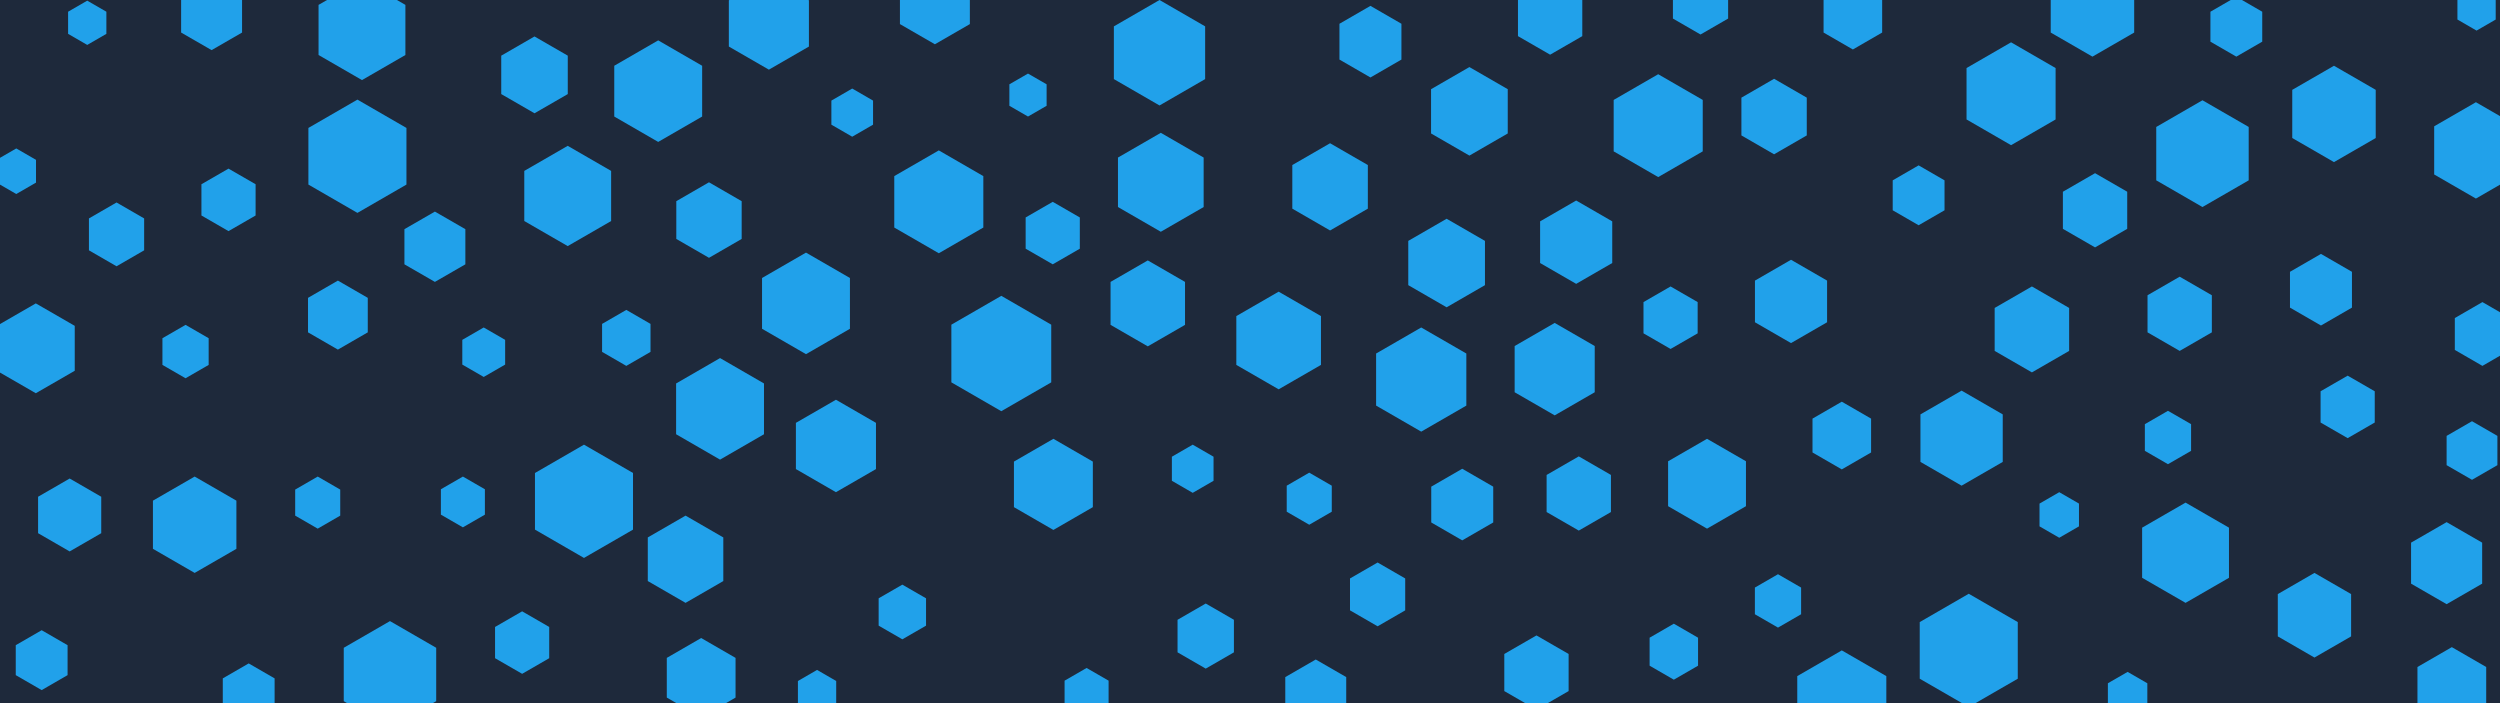 <svg id="visual" viewBox="0 0 3840 1080" width="3840" height="1080" xmlns="http://www.w3.org/2000/svg" xmlns:xlink="http://www.w3.org/1999/xlink" version="1.1"><rect width="3840" height="1080" fill="#1e293b"></rect><g><g transform="translate(1538 543)"><path d="M0 -88.6L76.7 -44.3L76.7 44.3L0 88.6L-76.7 44.3L-76.7 -44.3Z" fill="#21a1ea"></path></g><g transform="translate(3606 625)"><path d="M0 -48L41.6 -24L41.6 24L0 48L-41.6 24L-41.6 -24Z" fill="#21a1ea"></path></g><g transform="translate(1763 466)"><path d="M0 -66L57.2 -33L57.2 33L0 66L-57.2 33L-57.2 -33Z" fill="#21a1ea"></path></g><g transform="translate(1309 173)"><path d="M0 -37L32 -18.5L32 18.5L0 37L-32 18.5L-32 -18.5Z" fill="#21a1ea"></path></g><g transform="translate(821 115)"><path d="M0 -59L51.1 -29.5L51.1 29.5L0 59L-51.1 29.5L-51.1 -29.5Z" fill="#21a1ea"></path></g><g transform="translate(3383 236)"><path d="M0 -82L71 -41L71 41L0 82L-71 41L-71 -41Z" fill="#21a1ea"></path></g><g transform="translate(2257 171)"><path d="M0 -68L58.9 -34L58.9 34L0 68L-58.9 34L-58.9 -34Z" fill="#21a1ea"></path></g><g transform="translate(2571 1001)"><path d="M0 -43L37.2 -21.5L37.2 21.5L0 43L-37.2 21.5L-37.2 -21.5Z" fill="#21a1ea"></path></g><g transform="translate(711 771)"><path d="M0 -39L33.8 -19.5L33.8 19.5L0 39L-33.8 19.5L-33.8 -19.5Z" fill="#21a1ea"></path></g><g transform="translate(1077 1041)"><path d="M0 -61L52.8 -30.5L52.8 30.5L0 61L-52.8 30.5L-52.8 -30.5Z" fill="#21a1ea"></path></g><g transform="translate(2751 463)"><path d="M0 -64L55.4 -32L55.4 32L0 64L-55.4 32L-55.4 -32Z" fill="#21a1ea"></path></g><g transform="translate(325 23)"><path d="M0 -54L46.8 -27L46.8 27L0 54L-46.8 27L-46.8 -27Z" fill="#21a1ea"></path></g><g transform="translate(3330 672)"><path d="M0 -41L35.5 -20.5L35.5 20.5L0 41L-35.5 20.5L-35.5 -20.5Z" fill="#21a1ea"></path></g><g transform="translate(1011 140)"><path d="M0 -78L67.5 -39L67.5 39L0 78L-67.5 39L-67.5 -39Z" fill="#21a1ea"></path></g><g transform="translate(3121 506)"><path d="M0 -66L57.2 -33L57.2 33L0 66L-57.2 33L-57.2 -33Z" fill="#21a1ea"></path></g><g transform="translate(3585 175)"><path d="M0 -74L64.1 -37L64.1 37L0 74L-64.1 37L-64.1 -37Z" fill="#21a1ea"></path></g><g transform="translate(382 1065)"><path d="M0 -46L39.8 -23L39.8 23L0 46L-39.8 23L-39.8 -23Z" fill="#21a1ea"></path></g><g transform="translate(2043 287)"><path d="M0 -67L58 -33.5L58 33.5L0 67L-58 33.5L-58 -33.5Z" fill="#21a1ea"></path></g><g transform="translate(1781 81)"><path d="M0 -81L70.1 -40.5L70.1 40.5L0 81L-70.1 40.5L-70.1 -40.5Z" fill="#21a1ea"></path></g><g transform="translate(488 772)"><path d="M0 -40L34.6 -20L34.6 20L0 40L-34.6 20L-34.6 -20Z" fill="#21a1ea"></path></g><g transform="translate(3357 849)"><path d="M0 -77L66.7 -38.5L66.7 38.5L0 77L-66.7 38.5L-66.7 -38.5Z" fill="#21a1ea"></path></g><g transform="translate(2116 913)"><path d="M0 -49L42.4 -24.5L42.4 24.5L0 49L-42.4 24.5L-42.4 -24.5Z" fill="#21a1ea"></path></g><g transform="translate(3555 945)"><path d="M0 -65L56.3 -32.5L56.3 32.5L0 65L-56.3 32.5L-56.3 -32.5Z" fill="#21a1ea"></path></g><g transform="translate(2829 1078)"><path d="M0 -79L68.4 -39.5L68.4 39.5L0 79L-68.4 39.5L-68.4 -39.5Z" fill="#21a1ea"></path></g><g transform="translate(25 263)"><path d="M0 -35L30.3 -17.5L30.3 17.5L0 35L-30.3 17.5L-30.3 -17.5Z" fill="#21a1ea"></path></g><g transform="translate(2011 766)"><path d="M0 -40L34.6 -20L34.6 20L0 40L-34.6 20L-34.6 -20Z" fill="#21a1ea"></path></g><g transform="translate(1238 466)"><path d="M0 -78L67.5 -39L67.5 39L0 78L-67.5 39L-67.5 -39Z" fill="#21a1ea"></path></g><g transform="translate(3024 999)"><path d="M0 -87L75.3 -43.5L75.3 43.5L0 87L-75.3 43.5L-75.3 -43.5Z" fill="#21a1ea"></path></g><g transform="translate(962 519)"><path d="M0 -43L37.2 -21.5L37.2 21.5L0 43L-37.2 21.5L-37.2 -21.5Z" fill="#21a1ea"></path></g><g transform="translate(1442 310)"><path d="M0 -79L68.4 -39.5L68.4 39.5L0 79L-68.4 39.5L-68.4 -39.5Z" fill="#21a1ea"></path></g><g transform="translate(3089 144)"><path d="M0 -79L68.4 -39.5L68.4 39.5L0 79L-68.4 39.5L-68.4 -39.5Z" fill="#21a1ea"></path></g><g transform="translate(2421 372)"><path d="M0 -64L55.4 -32L55.4 32L0 64L-55.4 32L-55.4 -32Z" fill="#21a1ea"></path></g><g transform="translate(1579 146)"><path d="M0 -33L28.6 -16.5L28.6 16.5L0 33L-28.6 16.5L-28.6 -16.5Z" fill="#21a1ea"></path></g><g transform="translate(2846 24)"><path d="M0 -52L45 -26L45 26L0 52L-45 26L-45 -26Z" fill="#21a1ea"></path></g><g transform="translate(1284 685)"><path d="M0 -71L61.5 -35.5L61.5 35.5L0 71L-61.5 35.5L-61.5 -35.5Z" fill="#21a1ea"></path></g><g transform="translate(1783 280)"><path d="M0 -76L65.8 -38L65.8 38L0 76L-65.8 38L-65.8 -38Z" fill="#21a1ea"></path></g><g transform="translate(1053 859)"><path d="M0 -67L58 -33.5L58 33.5L0 67L-58 33.5L-58 -33.5Z" fill="#21a1ea"></path></g><g transform="translate(2947 300)"><path d="M0 -46L39.8 -23L39.8 23L0 46L-39.8 23L-39.8 -23Z" fill="#21a1ea"></path></g><g transform="translate(3565 445)"><path d="M0 -55L47.6 -27.5L47.6 27.5L0 55L-47.6 27.5L-47.6 -27.5Z" fill="#21a1ea"></path></g><g transform="translate(285 540)"><path d="M0 -41L35.5 -20.5L35.5 20.5L0 41L-35.5 20.5L-35.5 -20.5Z" fill="#21a1ea"></path></g><g transform="translate(3013 673)"><path d="M0 -73L63.2 -36.5L63.2 36.5L0 73L-63.2 36.5L-63.2 -36.5Z" fill="#21a1ea"></path></g><g transform="translate(2183 583)"><path d="M0 -80L69.3 -40L69.3 40L0 80L-69.3 40L-69.3 -40Z" fill="#21a1ea"></path></g><g transform="translate(3435 41)"><path d="M0 -46L39.8 -23L39.8 23L0 46L-39.8 23L-39.8 -23Z" fill="#21a1ea"></path></g><g transform="translate(299 806)"><path d="M0 -74L64.1 -37L64.1 37L0 74L-64.1 37L-64.1 -37Z" fill="#21a1ea"></path></g><g transform="translate(1964 523)"><path d="M0 -75L65 -37.5L65 37.5L0 75L-65 37.5L-65 -37.5Z" fill="#21a1ea"></path></g><g transform="translate(1618 744)"><path d="M0 -70L60.6 -35L60.6 35L0 70L-60.6 35L-60.6 -35Z" fill="#21a1ea"></path></g><g transform="translate(1669 1065)"><path d="M0 -39L33.8 -19.5L33.8 19.5L0 39L-33.8 19.5L-33.8 -19.5Z" fill="#21a1ea"></path></g><g transform="translate(549 240)"><path d="M0 -87L75.3 -43.5L75.3 43.5L0 87L-75.3 43.5L-75.3 -43.5Z" fill="#21a1ea"></path></g><g transform="translate(3803 231)"><path d="M0 -74L64.1 -37L64.1 37L0 74L-64.1 37L-64.1 -37Z" fill="#21a1ea"></path></g><g transform="translate(2360 1033)"><path d="M0 -57L49.4 -28.5L49.4 28.5L0 57L-49.4 28.5L-49.4 -28.5Z" fill="#21a1ea"></path></g><g transform="translate(3163 791)"><path d="M0 -35L30.3 -17.5L30.3 17.5L0 35L-30.3 17.5L-30.3 -17.5Z" fill="#21a1ea"></path></g><g transform="translate(872 301)"><path d="M0 -77L66.7 -38.5L66.7 38.5L0 77L-66.7 38.5L-66.7 -38.5Z" fill="#21a1ea"></path></g><g transform="translate(802 987)"><path d="M0 -48L41.6 -24L41.6 24L0 48L-41.6 24L-41.6 -24Z" fill="#21a1ea"></path></g><g transform="translate(1386 940)"><path d="M0 -42L36.4 -21L36.4 21L0 42L-36.4 21L-36.4 -21Z" fill="#21a1ea"></path></g><g transform="translate(1832 720)"><path d="M0 -37L32 -18.5L32 18.5L0 37L-32 18.5L-32 -18.5Z" fill="#21a1ea"></path></g><g transform="translate(55 535)"><path d="M0 -69L59.8 -34.5L59.8 34.5L0 69L-59.8 34.5L-59.8 -34.5Z" fill="#21a1ea"></path></g><g transform="translate(2612 4)"><path d="M0 -49L42.4 -24.5L42.4 24.5L0 49L-42.4 24.5L-42.4 -24.5Z" fill="#21a1ea"></path></g><g transform="translate(2622 743)"><path d="M0 -69L59.8 -34.5L59.8 34.5L0 69L-59.8 34.5L-59.8 -34.5Z" fill="#21a1ea"></path></g><g transform="translate(3348 482)"><path d="M0 -57L49.4 -28.5L49.4 28.5L0 57L-49.4 28.5L-49.4 -28.5Z" fill="#21a1ea"></path></g><g transform="translate(1852 977)"><path d="M0 -50L43.3 -25L43.3 25L0 50L-43.3 25L-43.3 -25Z" fill="#21a1ea"></path></g><g transform="translate(2381 27)"><path d="M0 -57L49.4 -28.5L49.4 28.5L0 57L-49.4 28.5L-49.4 -28.5Z" fill="#21a1ea"></path></g><g transform="translate(2425 758)"><path d="M0 -57L49.4 -28.5L49.4 28.5L0 57L-49.4 28.5L-49.4 -28.5Z" fill="#21a1ea"></path></g><g transform="translate(2725 179)"><path d="M0 -58L50.2 -29L50.2 29L0 58L-50.2 29L-50.2 -29Z" fill="#21a1ea"></path></g><g transform="translate(2829 669)"><path d="M0 -52L45 -26L45 26L0 52L-45 26L-45 -26Z" fill="#21a1ea"></path></g><g transform="translate(3758 865)"><path d="M0 -63L54.6 -31.5L54.6 31.5L0 63L-54.6 31.5L-54.6 -31.5Z" fill="#21a1ea"></path></g><g transform="translate(556 46)"><path d="M0 -77L66.7 -38.5L66.7 38.5L0 77L-66.7 38.5L-66.7 -38.5Z" fill="#21a1ea"></path></g><g transform="translate(519 484)"><path d="M0 -53L45.9 -26.5L45.9 26.5L0 53L-45.9 26.5L-45.9 -26.5Z" fill="#21a1ea"></path></g><g transform="translate(1106 628)"><path d="M0 -78L67.5 -39L67.5 39L0 78L-67.5 39L-67.5 -39Z" fill="#21a1ea"></path></g><g transform="translate(2566 488)"><path d="M0 -48L41.6 -24L41.6 24L0 48L-41.6 24L-41.6 -24Z" fill="#21a1ea"></path></g><g transform="translate(668 379)"><path d="M0 -54L46.8 -27L46.8 27L0 54L-46.8 27L-46.8 -27Z" fill="#21a1ea"></path></g><g transform="translate(1181 36)"><path d="M0 -71L61.5 -35.5L61.5 35.5L0 71L-61.5 35.5L-61.5 -35.5Z" fill="#21a1ea"></path></g><g transform="translate(107 791)"><path d="M0 -56L48.5 -28L48.5 28L0 56L-48.5 28L-48.5 -28Z" fill="#21a1ea"></path></g><g transform="translate(2105 64)"><path d="M0 -55L47.6 -27.5L47.6 27.5L0 55L-47.6 27.5L-47.6 -27.5Z" fill="#21a1ea"></path></g><g transform="translate(64 1014)"><path d="M0 -46L39.8 -23L39.8 23L0 46L-39.8 23L-39.8 -23Z" fill="#21a1ea"></path></g><g transform="translate(2388 567)"><path d="M0 -71L61.5 -35.5L61.5 35.5L0 71L-61.5 35.5L-61.5 -35.5Z" fill="#21a1ea"></path></g><g transform="translate(599 1036)"><path d="M0 -82L71 -41L71 41L0 82L-71 41L-71 -41Z" fill="#21a1ea"></path></g><g transform="translate(3804 13)"><path d="M0 -34L29.4 -17L29.4 17L0 34L-29.4 17L-29.4 -17Z" fill="#21a1ea"></path></g><g transform="translate(3214 13)"><path d="M0 -74L64.1 -37L64.1 37L0 74L-64.1 37L-64.1 -37Z" fill="#21a1ea"></path></g><g transform="translate(351 307)"><path d="M0 -48L41.6 -24L41.6 24L0 48L-41.6 24L-41.6 -24Z" fill="#21a1ea"></path></g><g transform="translate(134 35)"><path d="M0 -34L29.4 -17L29.4 17L0 34L-29.4 17L-29.4 -17Z" fill="#21a1ea"></path></g><g transform="translate(1255 1063)"><path d="M0 -34L29.4 -17L29.4 17L0 34L-29.4 17L-29.4 -17Z" fill="#21a1ea"></path></g><g transform="translate(743 541)"><path d="M0 -38L32.9 -19L32.9 19L0 38L-32.9 19L-32.9 -19Z" fill="#21a1ea"></path></g><g transform="translate(2222 404)"><path d="M0 -68L58.9 -34L58.9 34L0 68L-58.9 34L-58.9 -34Z" fill="#21a1ea"></path></g><g transform="translate(2021 1067)"><path d="M0 -54L46.8 -27L46.8 27L0 54L-46.8 27L-46.8 -27Z" fill="#21a1ea"></path></g><g transform="translate(3813 513)"><path d="M0 -49L42.4 -24.5L42.4 24.5L0 49L-42.4 24.5L-42.4 -24.5Z" fill="#21a1ea"></path></g><g transform="translate(1617 358)"><path d="M0 -48L41.6 -24L41.6 24L0 48L-41.6 24L-41.6 -24Z" fill="#21a1ea"></path></g><g transform="translate(3268 1067)"><path d="M0 -35L30.3 -17.5L30.3 17.5L0 35L-30.3 17.5L-30.3 -17.5Z" fill="#21a1ea"></path></g><g transform="translate(2731 923)"><path d="M0 -41L35.5 -20.5L35.5 20.5L0 41L-35.5 20.5L-35.5 -20.5Z" fill="#21a1ea"></path></g><g transform="translate(1089 338)"><path d="M0 -58L50.2 -29L50.2 29L0 58L-50.2 29L-50.2 -29Z" fill="#21a1ea"></path></g><g transform="translate(2547 193)"><path d="M0 -79L68.4 -39.5L68.4 39.5L0 79L-68.4 39.5L-68.4 -39.5Z" fill="#21a1ea"></path></g><g transform="translate(3766 1055)"><path d="M0 -61L52.8 -30.5L52.8 30.5L0 61L-52.8 30.5L-52.8 -30.5Z" fill="#21a1ea"></path></g><g transform="translate(1436 6)"><path d="M0 -62L53.7 -31L53.7 31L0 62L-53.7 31L-53.7 -31Z" fill="#21a1ea"></path></g><g transform="translate(3218 323)"><path d="M0 -57L49.4 -28.5L49.4 28.5L0 57L-49.4 28.5L-49.4 -28.5Z" fill="#21a1ea"></path></g><g transform="translate(897 770)"><path d="M0 -87L75.3 -43.5L75.3 43.5L0 87L-75.3 43.5L-75.3 -43.5Z" fill="#21a1ea"></path></g><g transform="translate(179 360)"><path d="M0 -49L42.4 -24.5L42.4 24.5L0 49L-42.4 24.5L-42.4 -24.5Z" fill="#21a1ea"></path></g><g transform="translate(2246 775)"><path d="M0 -55L47.6 -27.5L47.6 27.5L0 55L-47.6 27.5L-47.6 -27.5Z" fill="#21a1ea"></path></g><g transform="translate(3797 692)"><path d="M0 -45L39 -22.5L39 22.5L0 45L-39 22.5L-39 -22.5Z" fill="#21a1ea"></path></g></g></svg>